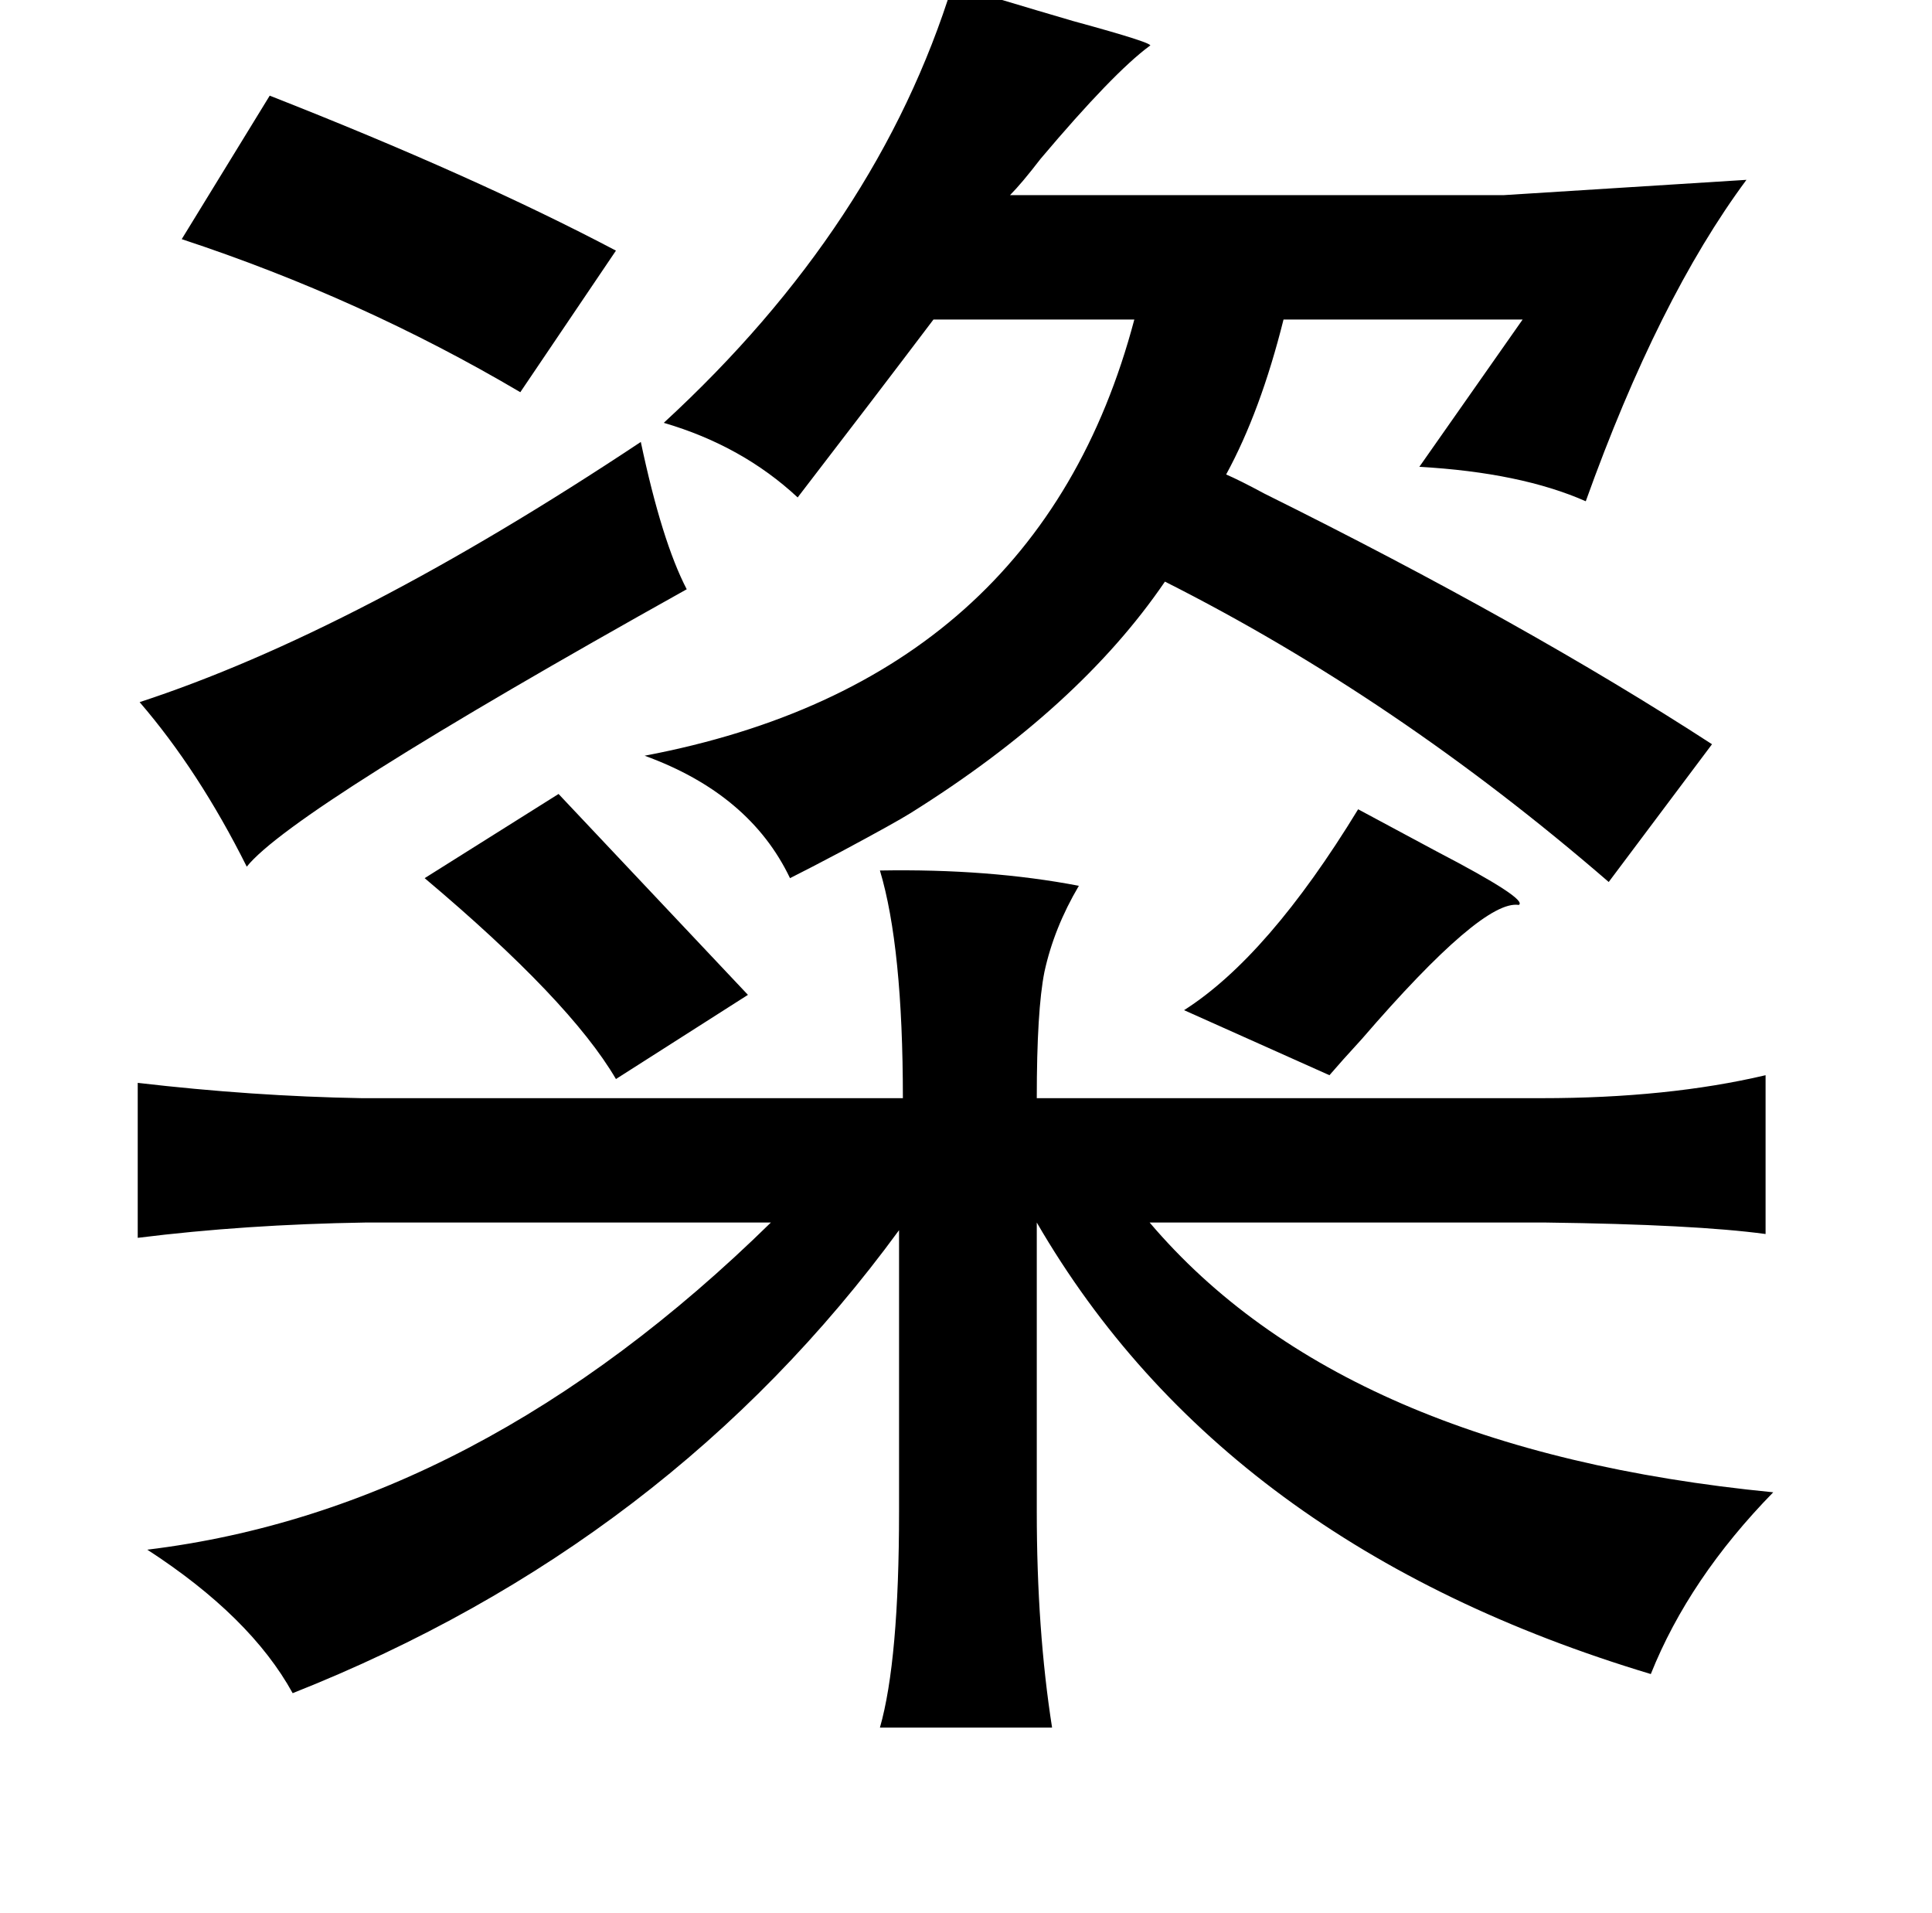 <?xml version="1.0" standalone="no"?>
<!DOCTYPE svg PUBLIC "-//W3C//DTD SVG 1.1//EN" "http://www.w3.org/Graphics/SVG/1.1/DTD/svg11.dtd" >
<svg xmlns="http://www.w3.org/2000/svg" xmlns:xlink="http://www.w3.org/1999/xlink" version="1.1" viewBox="-10 0 1010 1000">
   <path fill="currentColor"
d="M488 -8q22 7 63 19q44 12 40 13q-19 14 -57 59q-10 13 -16 19h258l127 -8q-46 62 -84 168q-34 -15 -87 -18l54 -77h-125q-12 48 -30 81q7 3 20 10q137 68 234 131l-54 72q-111 -96 -232 -157q-45 66 -133 121q-8 5 -36 20q-17 9 -27 14q-21 -44 -76 -64q206 -39 256 -228
h-105q-31 41 -71 93q-29 -27 -70 -39q112 -103 151 -229zM131 50q107 42 181 81l-50 74q-83 -49 -177 -80zM325 231q11 52 24 77q-206 115 -230 145q-25 -50 -56 -86q113 -37 262 -136zM212 459l70 -44l99 105l-69 44q-24 -41 -100 -105zM609 528q44 -28 91 -105q15 8 41 22
q48 25 43 28q-19 -3 -82 70q-11 12 -17 19zM554 463q-13 22 -18 45q-4 20 -4 66h264q66 0 117 -12v83q-37 -5 -115 -6h-207q101 119 326 141q-44 45 -64 95q-223 -67 -321 -236v151q0 62 8 113h-90q10 -35 10 -113v-147q-120 164 -317 242q-22 -40 -76 -75q173 -21 326 -171
h-212q-63 1 -119 8v-81q60 7 117 8h283q0 -79 -12 -119q57 -1 104 8z" />
</svg>
